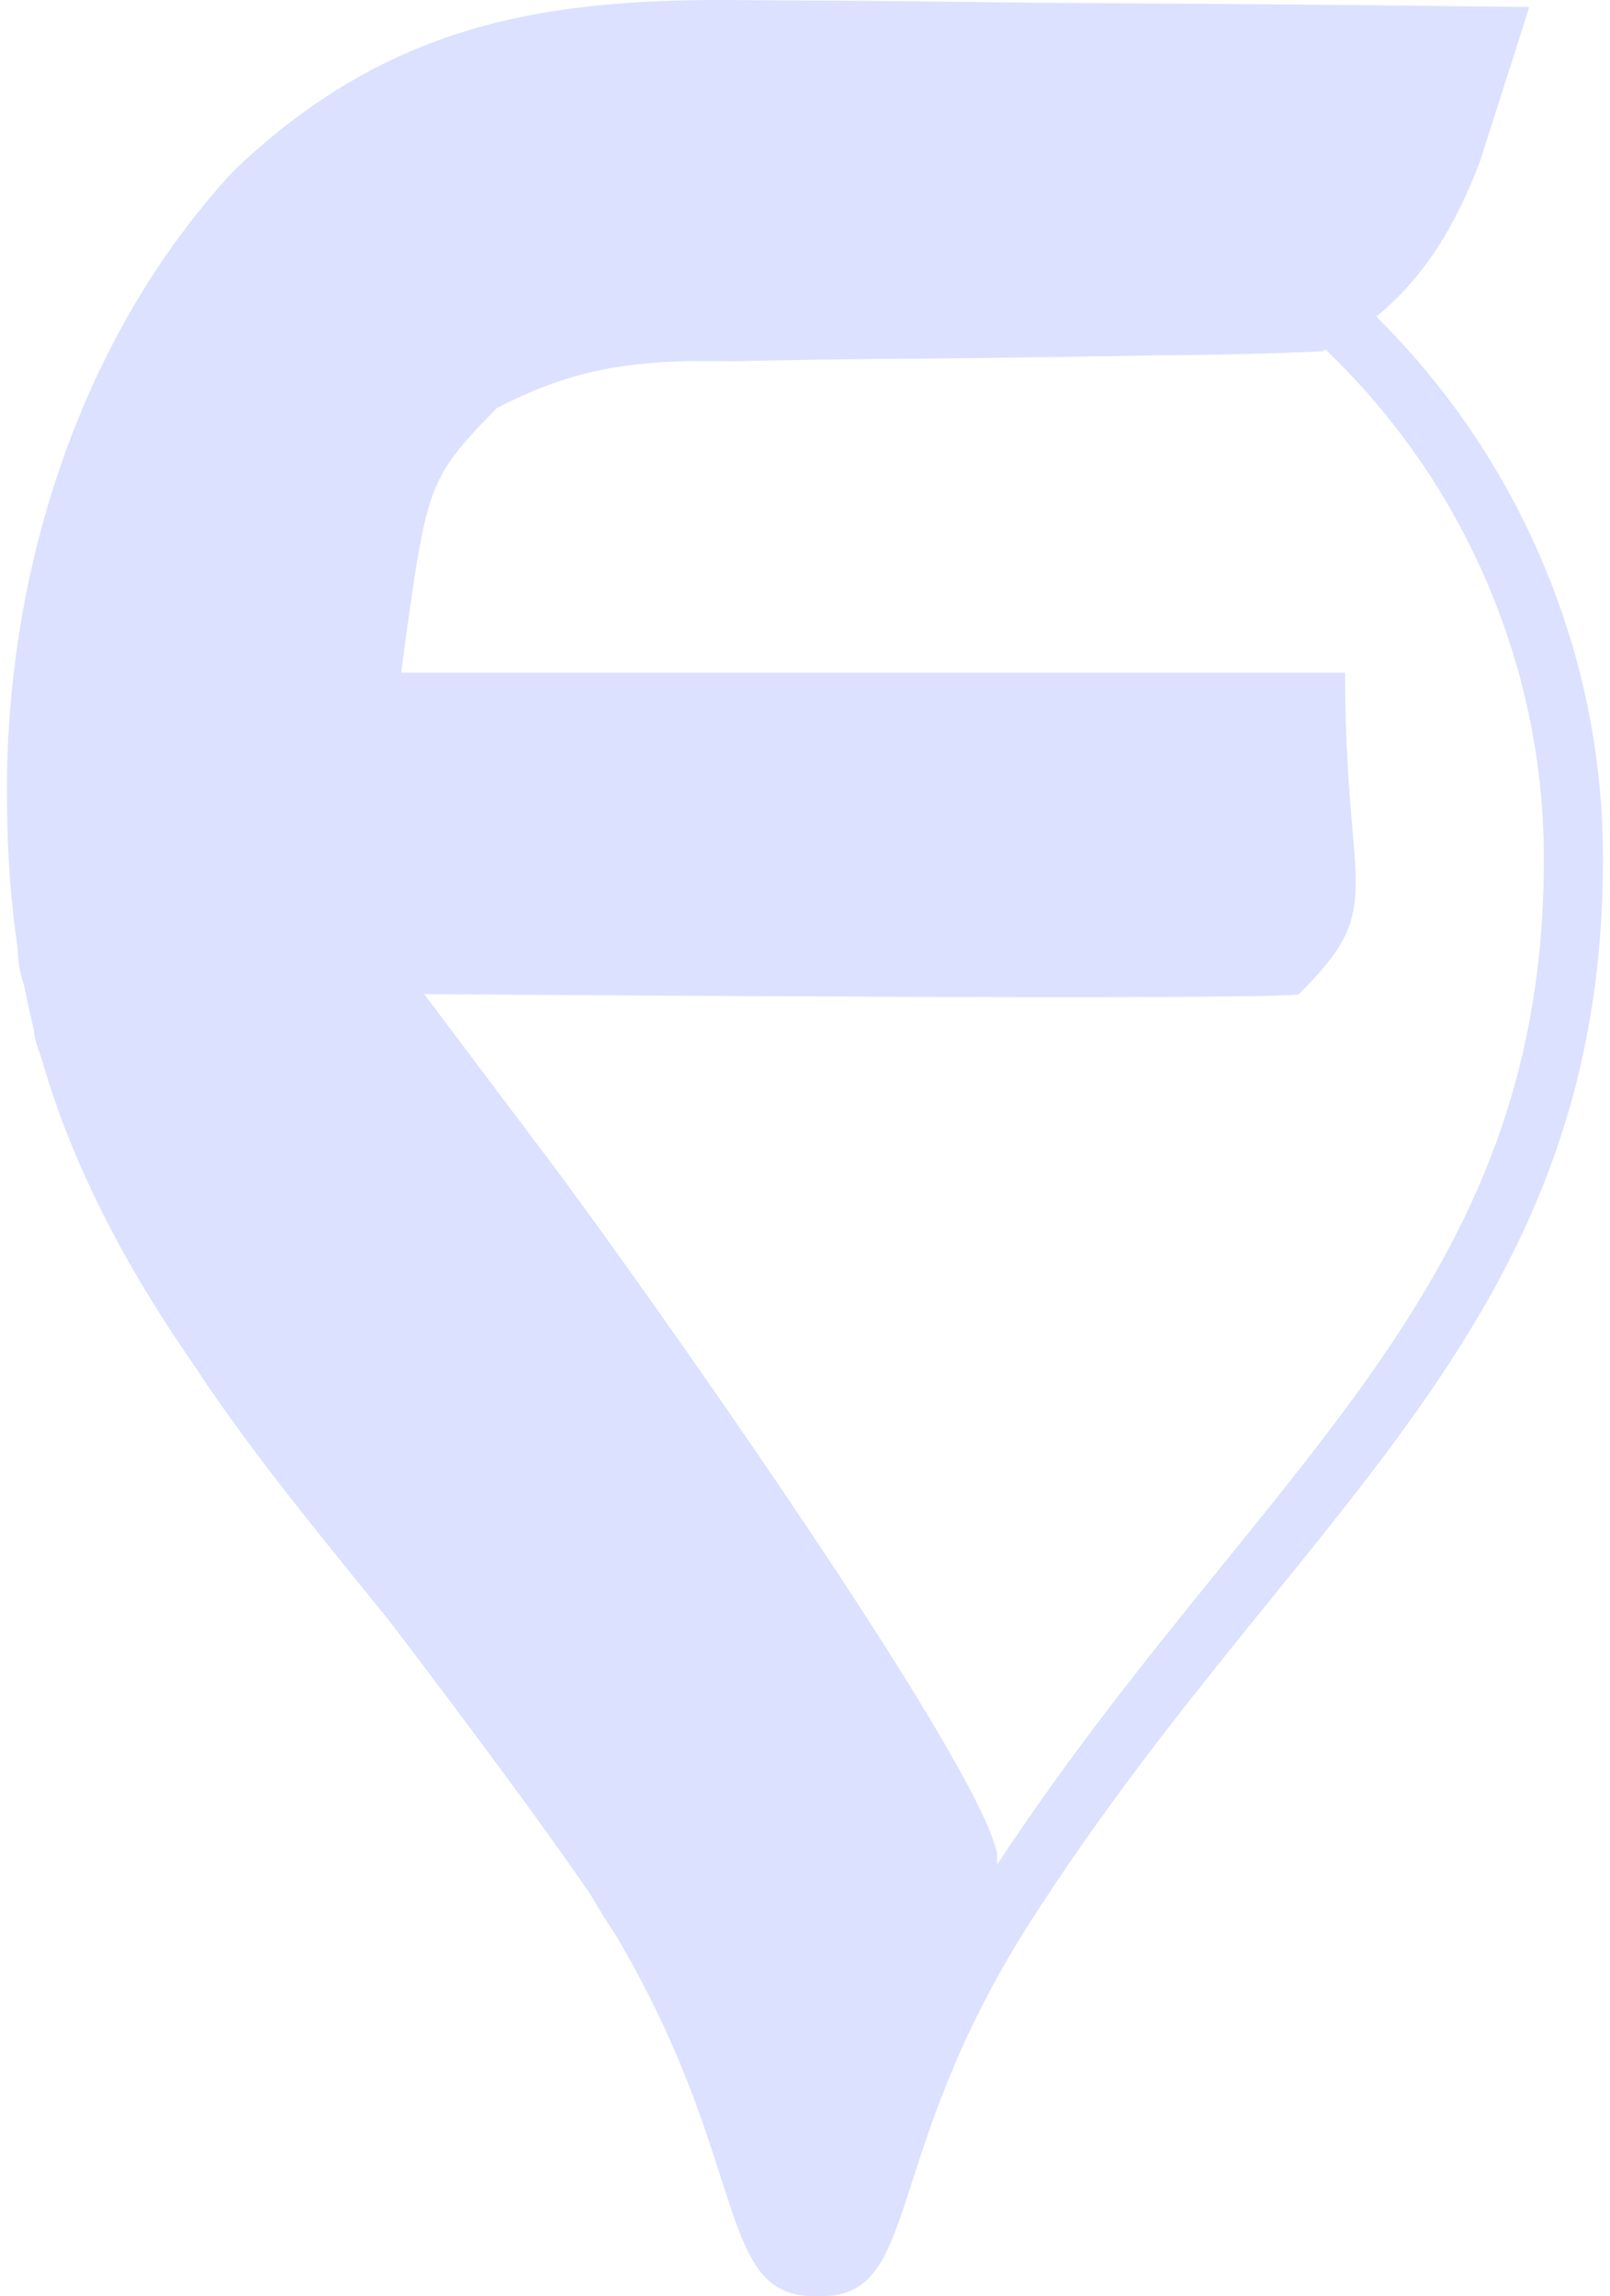 <svg width="115" height="164" viewBox="0 0 115 164" fill="none" xmlns="http://www.w3.org/2000/svg">
<path fill-rule="evenodd" clip-rule="evenodd" d="M58.644 0.042L53.826 0.021C39.041 -0.226 27.846 1.591 16.74 12.152C5.452 24.285 0.335 41.374 0.504 57.103C0.505 57.155 0.506 57.206 0.508 57.258C0.515 61.013 0.779 64.512 1.275 67.808C1.278 68.873 1.47 69.604 1.696 70.276C1.696 70.276 2.156 72.507 2.426 73.59C2.432 74.047 2.665 74.778 2.96 75.581C3.318 76.83 3.712 78.05 4.141 79.247L4.198 79.407C4.81 81.1 5.491 82.745 6.235 84.353C8.328 88.95 10.909 93.243 13.818 97.451C17.564 103.15 21.993 108.603 26.684 114.379C27.027 114.801 27.371 115.224 27.716 115.65C33.652 123.413 39.901 131.914 42.221 135.387C42.806 136.407 43.397 137.355 43.992 138.233C48.233 145.394 50.114 151.25 51.499 155.56C53.253 161.022 54.21 164 58.16 164C58.248 164 58.334 163.999 58.419 163.996C58.503 163.999 58.589 164 58.677 164C62.513 164 63.446 161.111 65.147 155.842C66.669 151.132 68.804 144.519 74.176 136.368C79.626 127.979 85.335 120.933 90.686 114.329C103.643 98.336 114.5 84.936 114.5 61.333C114.5 52.162 112.199 43.587 108.203 35.964C105.592 31.011 102.244 26.516 98.305 22.61C101.764 19.798 103.995 16.048 105.707 11.549L106.975 7.571C107.734 5.217 108.488 2.861 109.23 0.501C100.844 0.4 92.458 0.315 84.072 0.261C80.638 0.241 77.205 0.218 73.772 0.194C68.729 0.131 63.687 0.069 58.644 0.042ZM71.222 133.181C71.222 132.932 71.222 132.672 71.222 132.398C69.926 125.938 48.453 95.467 41.499 85.947L41.493 85.938C40.927 85.163 40.476 84.546 40.163 84.115L30.297 70.999C30.297 70.999 92.296 71.487 92.785 70.999C97.227 66.576 97.092 64.983 96.59 59.07C96.368 56.451 96.074 52.983 96.074 48.046H28.652C29.847 39.18 30.27 36.044 31.761 33.537C32.578 32.164 33.714 30.98 35.473 29.149C40.242 26.693 43.933 25.917 49.284 25.782L52.721 25.792C56.411 25.719 60.098 25.653 63.788 25.628C67.61 25.606 71.431 25.558 75.252 25.5C77.677 25.459 80.102 25.42 82.527 25.382C86.508 25.358 90.45 25.271 94.43 25.093C94.515 25.051 94.6 25.008 94.684 24.965C98.601 28.715 101.913 33.08 104.463 37.915C108.16 44.97 110.278 52.879 110.278 61.333C110.278 76.906 105.283 87.66 97.875 98.177C94.744 102.622 91.228 106.962 87.427 111.655L87.421 111.662C86.643 112.622 85.853 113.598 85.052 114.592C80.567 120.155 75.822 126.203 71.222 133.181Z" fill="#DBE1FF"/>
</svg>
